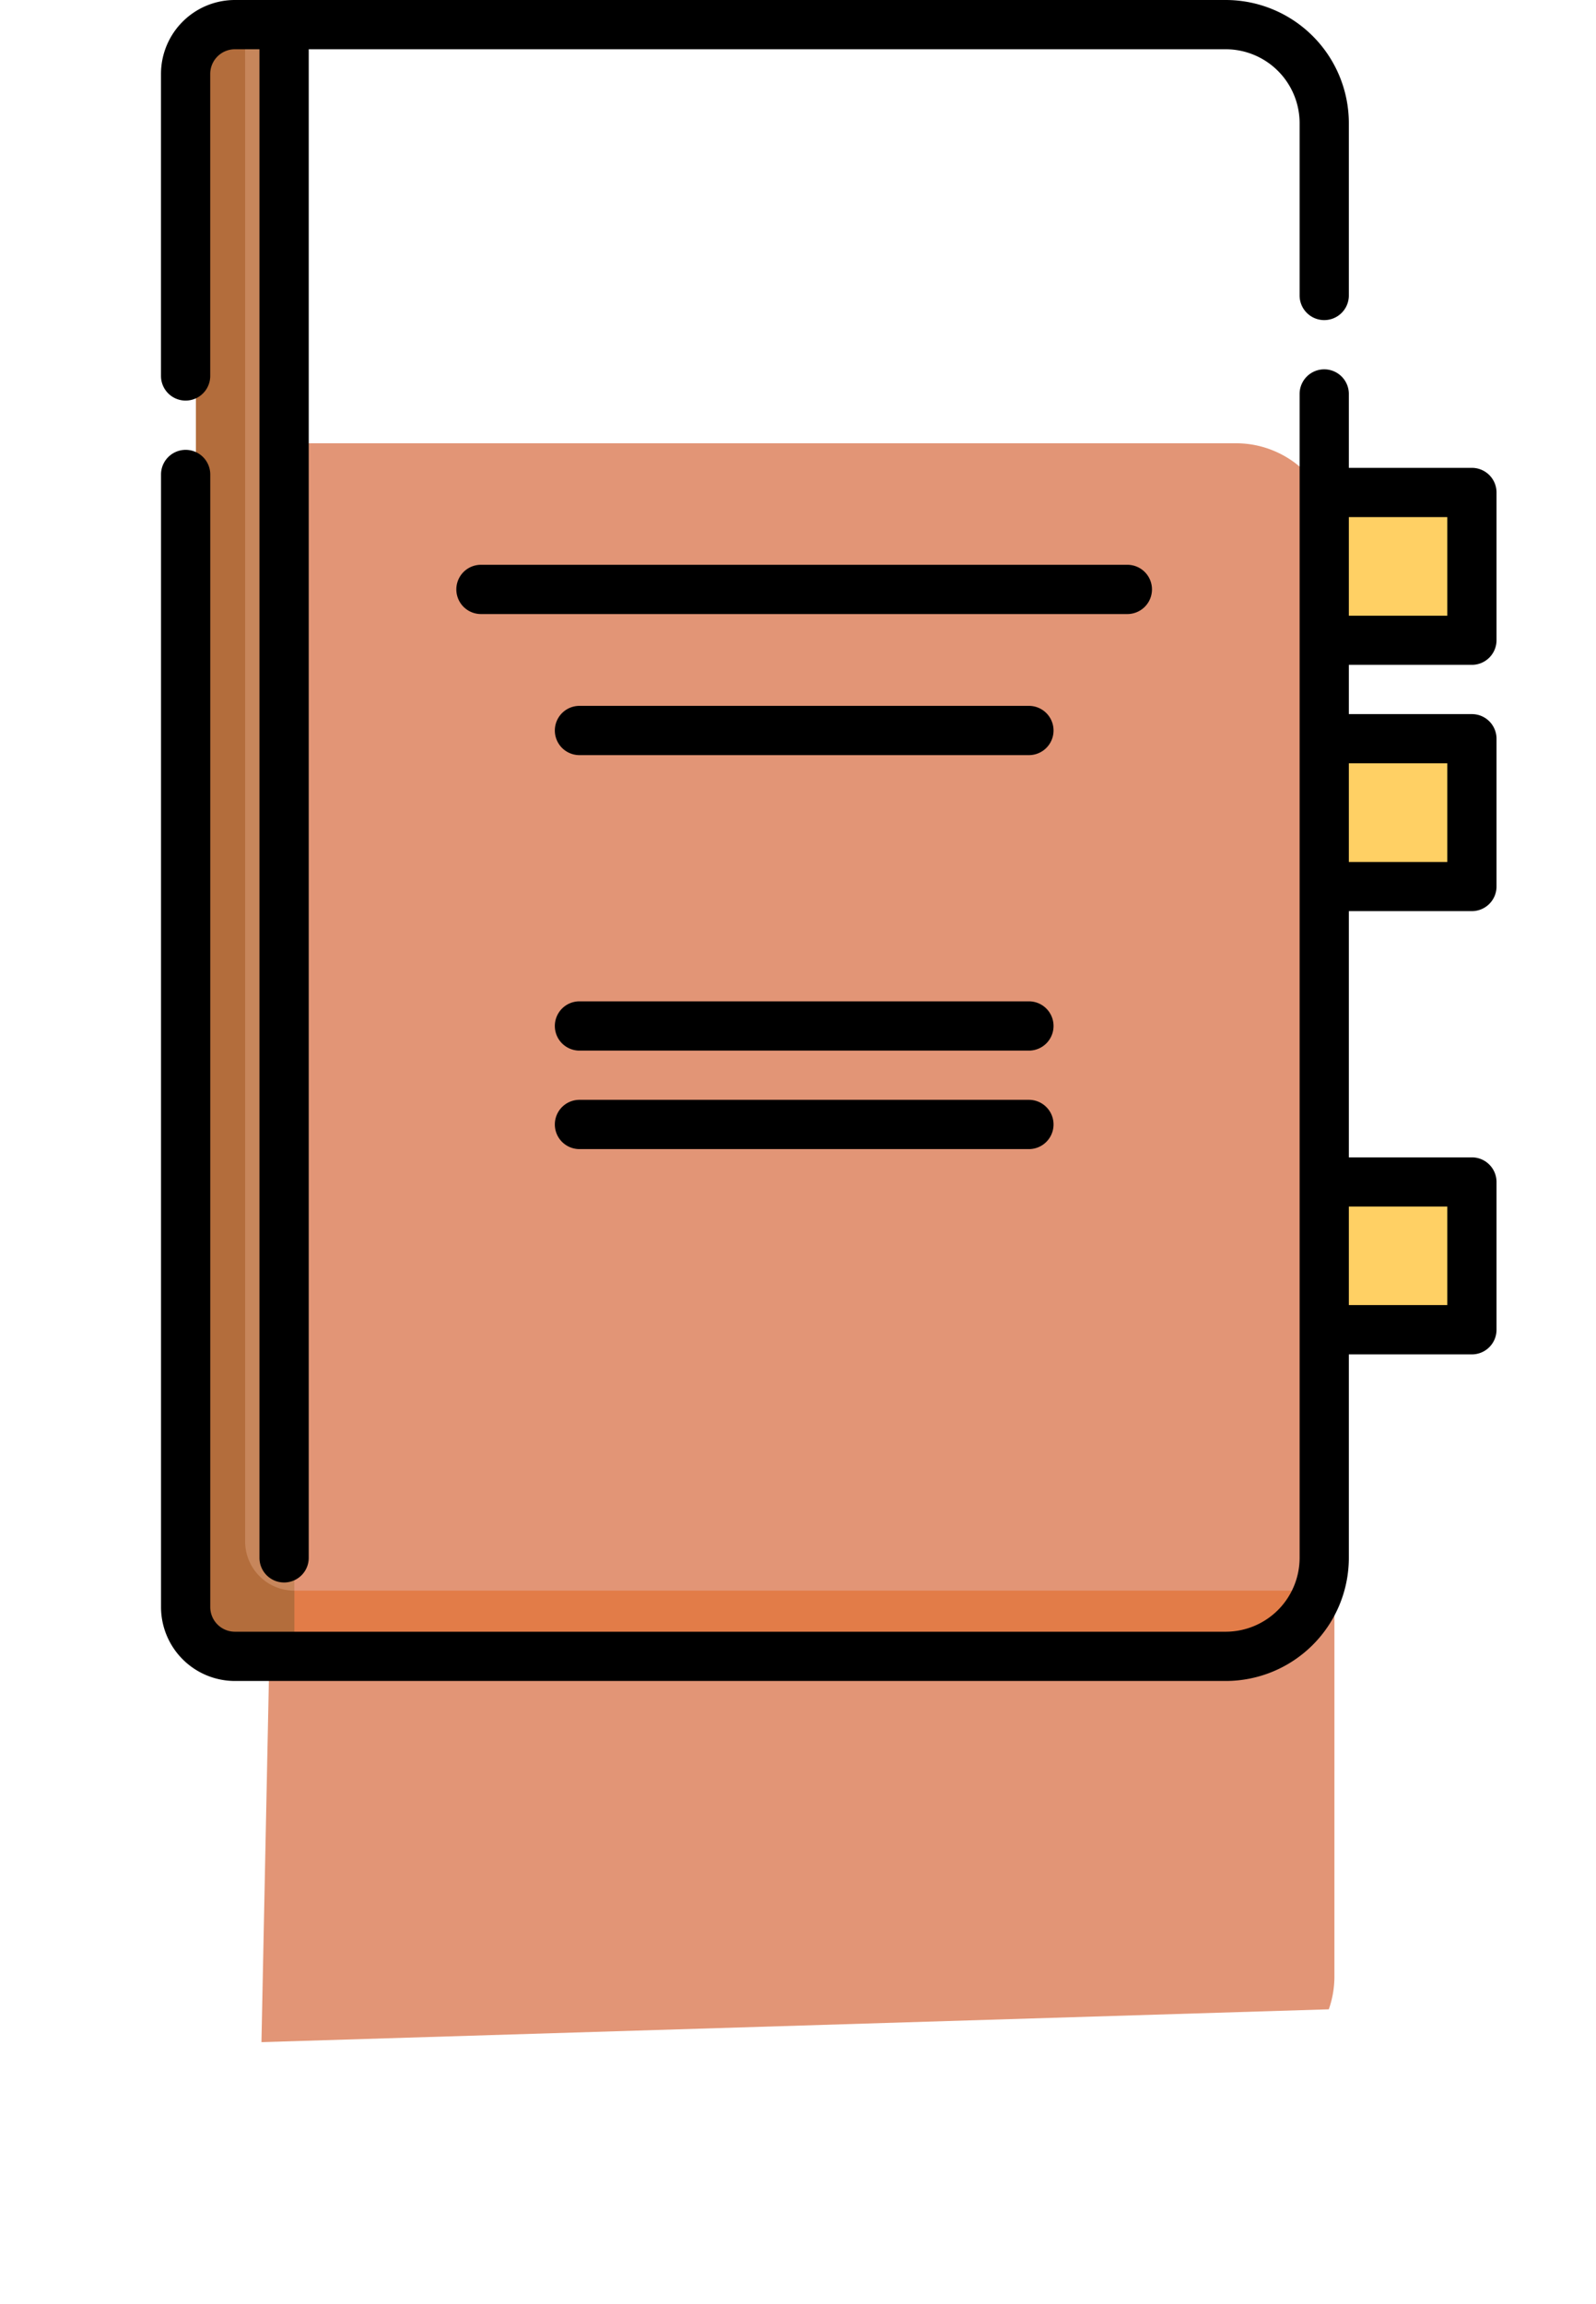 <svg xmlns="http://www.w3.org/2000/svg" xmlns:xlink="http://www.w3.org/1999/xlink" width="45.771" height="66.034" viewBox="0 0 45.771 66.034">
  <defs>
    <filter id="Path_512" x="0" y="0.706" width="45.771" height="65.328" filterUnits="userSpaceOnUse">
      <feOffset dy="12" input="SourceAlpha"/>
      <feGaussianBlur stdDeviation="2.5" result="blur"/>
      <feFlood flood-color="#1c273b" flood-opacity="0.161"/>
      <feComposite operator="in" in2="blur"/>
      <feComposite in="SourceGraphic"/>
    </filter>
  </defs>
  <g id="Group_471" data-name="Group 471" transform="translate(-1216.882 -738.021)">
    <g id="Group_226" data-name="Group 226" transform="translate(1222.5 738.726)">
      <g id="Group_225" data-name="Group 225" transform="translate(30.772 13.41)">
        <path id="Path_509" data-name="Path 509" d="M387,150h6.117v4.235H387Z" transform="translate(-387 -150)" fill="#ffd064"/>
        <path id="Path_510" data-name="Path 510" d="M387,225h6.117v4.235H387Z" transform="translate(-387 -217.942)" fill="#ffd064"/>
        <path id="Path_511" data-name="Path 511" d="M387,360h6.117v4.235H387Z" transform="translate(-387 -340.238)" fill="#ffd064"/>
      </g>
      <g transform="matrix(1, 0, 0, 1, -5.62, -0.71)" filter="url(#Path_512)">
        <path id="Path_512-2" data-name="Path 512" d="M110.772,10.323A2.823,2.823,0,0,0,107.949,7.5H80.941L80,53.328l30.61-.941a2.818,2.818,0,0,0,.161-.941Z" transform="translate(-72.5 -6.79)" fill="#e29576"/>
      </g>
      <path id="Path_513" data-name="Path 513" d="M80.941,486.382h27.007a2.824,2.824,0,0,0,2.662-1.882H80Z" transform="translate(-78.118 -439.613)" fill="#e27c48"/>
      <path id="Path_514" data-name="Path 514" d="M72.788,52.387V7.5H71.376L71,53.328A3.58,3.58,0,0,1,72.788,52.387Z" transform="translate(-69.965 -7.5)" fill="#c7865b"/>
      <path id="Path_515" data-name="Path 515" d="M61.412,50.975V7.5A1.412,1.412,0,0,0,60,8.912V52.858a1.412,1.412,0,0,0,1.412,1.412h1.412V52.387A1.412,1.412,0,0,1,61.412,50.975Z" transform="translate(-60 -7.5)" fill="#b36d3c"/>
    </g>
    <g id="Group_227" data-name="Group 227" transform="translate(1221.5 738.021)">
      <path id="Path_516" data-name="Path 516" d="M83.036,48.181H54.617A2.12,2.12,0,0,1,52.5,46.063V13.6a.706.706,0,1,1,1.412,0V46.063a.707.707,0,0,0,.706.706H83.036a2.12,2.12,0,0,0,2.117-2.117V11.292a.706.706,0,1,1,1.412,0V13.41h3.529a.706.706,0,0,1,.706.706V18.35a.706.706,0,0,1-.706.706H86.565v1.412h3.529a.706.706,0,0,1,.706.706v4.235a.706.706,0,0,1-.706.706H86.565v7.058h3.529a.706.706,0,0,1,.706.706v4.235a.706.706,0,0,1-.706.706H86.565v5.834A3.533,3.533,0,0,1,83.036,48.181Zm3.529-10.775h2.823V34.583H86.565Zm0-12.7h2.823V21.879H86.565Zm0-7.058h2.823V14.821H86.565ZM56.029,45.358a.706.706,0,0,1-.706-.706V1.412h-.706a.707.707,0,0,0-.706.706v8.658a.706.706,0,1,1-1.412,0V2.117A2.12,2.12,0,0,1,54.617,0H83.036a3.533,3.533,0,0,1,3.529,3.529v4.94a.706.706,0,1,1-1.412,0V3.529a2.12,2.12,0,0,0-2.117-2.117h-26.3v43.24A.706.706,0,0,1,56.029,45.358ZM77.39,32.936H64.5a.706.706,0,1,1,0-1.412H77.39a.706.706,0,0,1,0,1.412Zm0-2.823H64.5a.706.706,0,1,1,0-1.412H77.39a.706.706,0,0,1,0,1.412Zm0-8.469H64.5a.706.706,0,1,1,0-1.412H77.39a.706.706,0,0,1,0,1.412ZM80.213,17.6H61.675a.706.706,0,0,1,0-1.412H80.213a.706.706,0,0,1,0,1.412Z" transform="translate(-52.5)"/>
    </g>
  </g>
</svg>
